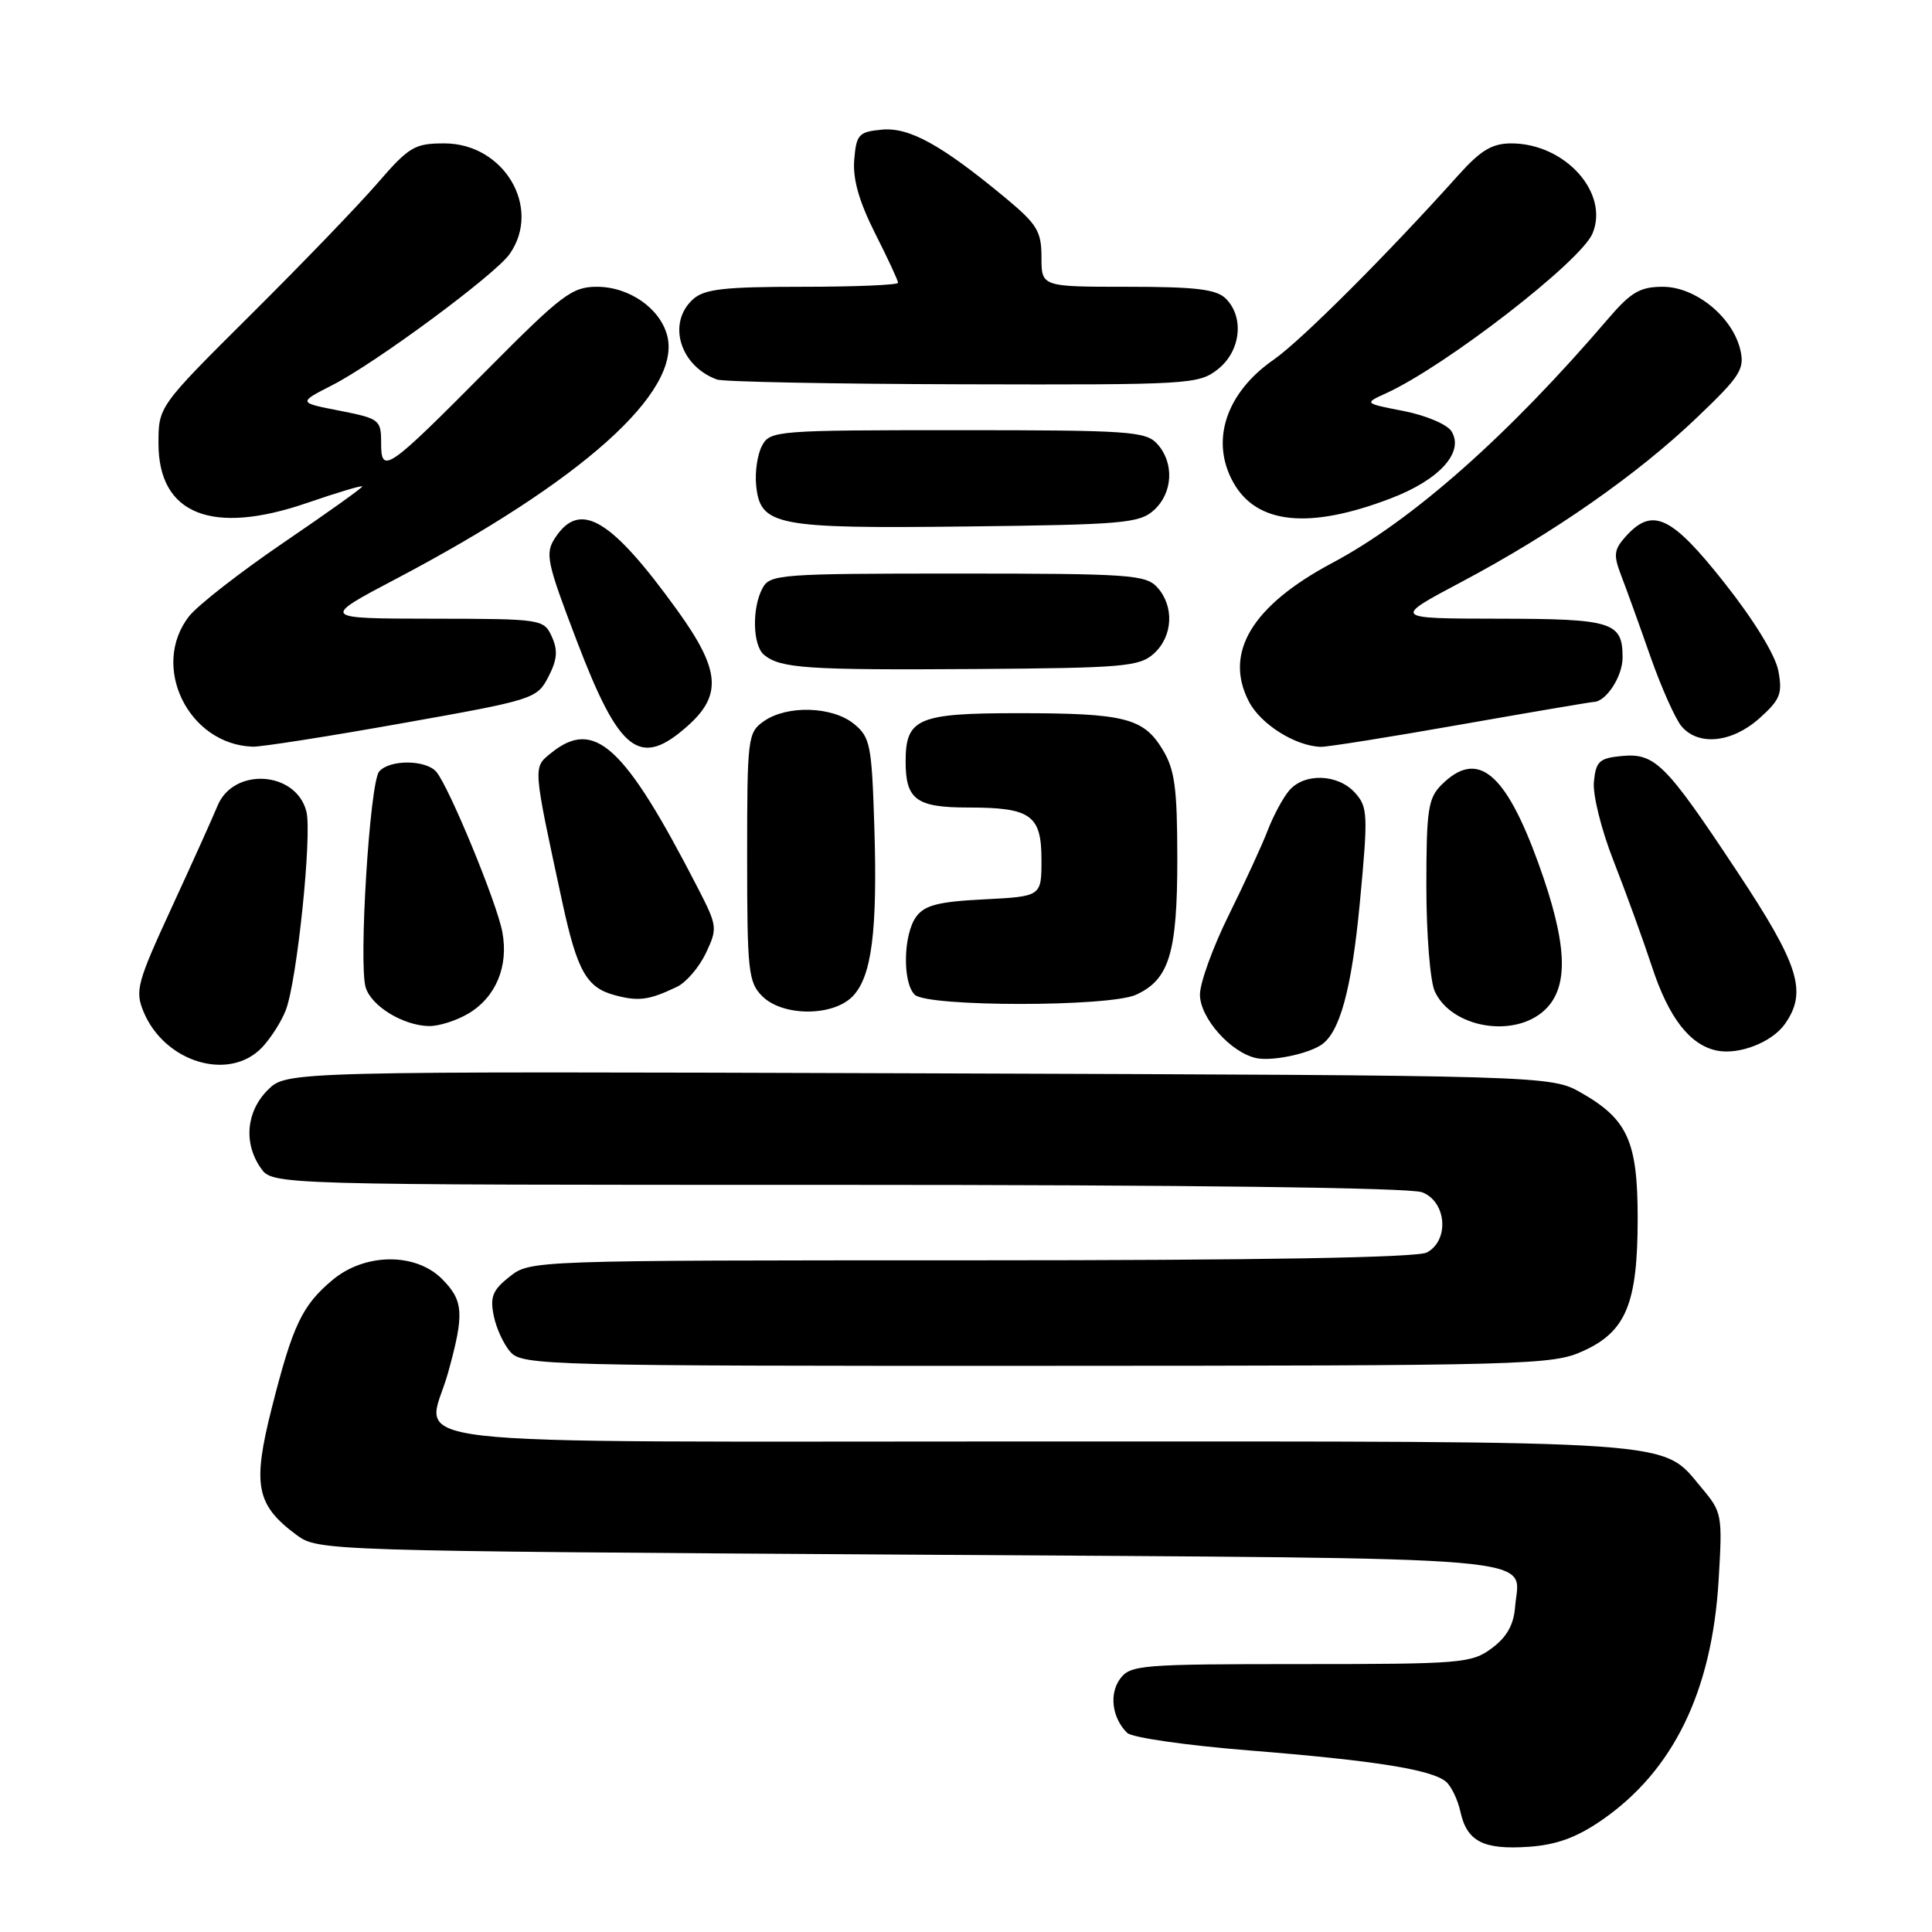 <?xml version="1.0" encoding="UTF-8" standalone="no"?>
<!DOCTYPE svg PUBLIC "-//W3C//DTD SVG 1.1//EN" "http://www.w3.org/Graphics/SVG/1.1/DTD/svg11.dtd" >
<svg xmlns="http://www.w3.org/2000/svg" xmlns:xlink="http://www.w3.org/1999/xlink" version="1.1" viewBox="0 0 256 256">
 <g >
 <path fill="currentColor"
d=" M 212.20 241.21 C 221.69 234.68 226.83 224.16 227.72 209.48 C 228.25 200.68 228.20 200.39 225.43 197.10 C 220.09 190.75 223.71 191.00 137.50 191.00 C 48.38 191.00 56.57 191.95 59.36 181.93 C 61.55 174.05 61.44 172.35 58.55 169.45 C 55.04 165.95 48.31 166.02 44.04 169.62 C 40.01 173.01 38.80 175.57 36.01 186.57 C 33.42 196.81 33.93 199.42 39.32 203.41 C 42.12 205.48 42.98 205.51 120.61 206.00 C 207.20 206.55 201.29 206.04 200.76 212.90 C 200.58 215.29 199.66 216.93 197.67 218.40 C 195.00 220.39 193.64 220.50 172.35 220.50 C 151.20 220.50 149.76 220.62 148.42 222.45 C 146.94 224.46 147.36 227.66 149.36 229.62 C 149.99 230.24 157.25 231.28 165.49 231.94 C 182.10 233.27 189.65 234.47 191.59 236.07 C 192.29 236.66 193.16 238.45 193.51 240.06 C 194.38 244.01 196.55 245.12 202.55 244.71 C 206.21 244.46 208.87 243.50 212.20 241.21 Z  M 209.79 179.01 C 215.47 176.43 217.00 172.70 217.00 161.44 C 217.00 151.28 215.69 148.34 209.59 144.84 C 205.50 142.50 205.50 142.50 121.73 142.22 C 37.96 141.95 37.96 141.95 35.48 144.43 C 32.62 147.29 32.25 151.48 34.56 154.78 C 36.11 157.00 36.11 157.00 110.99 157.00 C 157.22 157.00 186.85 157.37 188.43 157.98 C 191.68 159.21 192.08 164.35 189.07 165.96 C 187.80 166.64 167.07 167.00 128.70 167.00 C 70.44 167.00 70.26 167.01 67.54 169.15 C 65.29 170.92 64.91 171.82 65.42 174.33 C 65.75 176.00 66.76 178.19 67.67 179.18 C 69.22 180.91 72.87 181.00 137.40 180.98 C 202.71 180.96 205.68 180.88 209.79 179.01 Z  M 34.76 138.75 C 35.92 137.51 37.32 135.30 37.88 133.82 C 39.37 129.90 41.36 110.59 40.60 107.54 C 39.25 102.16 30.93 101.62 28.82 106.78 C 28.21 108.27 25.47 114.35 22.74 120.27 C 18.16 130.21 17.87 131.28 19.02 134.06 C 21.82 140.80 30.43 143.37 34.76 138.75 Z  M 174.97 138.52 C 177.51 136.95 179.09 131.20 180.19 119.57 C 181.29 107.89 181.25 106.93 179.53 105.03 C 177.27 102.54 172.83 102.39 170.82 104.75 C 170.00 105.71 168.73 108.08 167.99 110.00 C 167.26 111.92 164.93 116.98 162.83 121.23 C 160.72 125.48 159.00 130.23 159.00 131.79 C 159.00 134.90 163.12 139.52 166.50 140.21 C 168.51 140.62 173.03 139.72 174.97 138.52 Z  M 236.52 135.67 C 239.51 131.40 238.40 127.88 230.12 115.39 C 220.67 101.13 219.29 99.75 214.84 100.18 C 211.92 100.46 211.46 100.89 211.20 103.59 C 211.03 105.31 212.19 109.97 213.81 114.09 C 215.41 118.17 217.70 124.47 218.90 128.11 C 221.11 134.85 223.92 138.48 227.50 139.21 C 230.44 139.81 234.82 138.10 236.52 135.67 Z  M 62.05 134.31 C 65.70 132.15 67.42 128.04 66.56 123.49 C 65.84 119.62 59.55 104.37 57.83 102.29 C 56.46 100.64 51.56 100.62 50.23 102.25 C 48.99 103.77 47.50 127.85 48.46 130.86 C 49.24 133.35 53.45 135.90 56.85 135.96 C 58.14 135.98 60.48 135.24 62.05 134.31 Z  M 204.69 133.83 C 207.95 130.76 207.70 125.05 203.85 114.40 C 199.45 102.25 195.75 99.25 191.00 104.00 C 189.23 105.77 189.00 107.33 189.00 117.45 C 189.00 123.75 189.50 130.01 190.11 131.35 C 192.33 136.21 200.65 137.62 204.69 133.83 Z  M 112.93 132.07 C 115.51 129.49 116.29 123.41 115.85 109.43 C 115.51 98.66 115.31 97.67 113.13 95.90 C 110.27 93.59 104.29 93.41 101.22 95.56 C 99.08 97.06 99.00 97.70 99.00 113.56 C 99.00 128.67 99.16 130.16 101.00 132.00 C 103.68 134.68 110.28 134.72 112.93 132.07 Z  M 89.70 130.76 C 90.92 130.18 92.64 128.17 93.53 126.30 C 95.09 123.00 95.06 122.71 92.48 117.69 C 82.74 98.77 78.78 95.12 73.02 99.78 C 70.61 101.74 70.57 101.30 74.50 119.50 C 76.47 128.65 77.72 130.86 81.43 131.86 C 84.62 132.72 86.00 132.53 89.70 130.76 Z  M 150.53 131.81 C 154.93 129.80 156.00 126.28 156.00 113.80 C 155.99 104.33 155.67 101.98 154.03 99.28 C 151.50 95.13 148.98 94.50 134.90 94.50 C 121.60 94.50 120.00 95.19 120.00 100.92 C 120.00 105.95 121.43 107.00 128.27 107.00 C 136.60 107.00 138.00 107.99 138.00 113.93 C 138.00 118.78 138.00 118.78 130.40 119.17 C 124.35 119.47 122.52 119.94 121.40 121.47 C 119.69 123.81 119.56 130.16 121.20 131.80 C 122.83 133.43 146.95 133.44 150.53 131.81 Z  M 53.31 95.83 C 70.76 92.73 71.15 92.60 72.66 89.69 C 73.84 87.41 73.94 86.17 73.12 84.36 C 72.06 82.04 71.82 82.00 57.27 81.98 C 42.50 81.96 42.50 81.96 52.50 76.69 C 77.16 63.70 90.28 51.95 88.42 44.52 C 87.50 40.88 83.39 38.00 79.10 38.00 C 75.80 38.00 74.45 39.02 64.48 49.07 C 51.25 62.40 50.49 62.92 50.50 58.65 C 50.50 55.63 50.28 55.46 45.00 54.42 C 39.50 53.35 39.50 53.35 44.00 51.05 C 49.76 48.12 65.61 36.40 67.53 33.66 C 71.83 27.52 66.79 19.00 58.87 19.00 C 54.94 19.00 54.20 19.44 50.04 24.25 C 47.55 27.14 39.99 34.98 33.25 41.68 C 21.00 53.86 21.00 53.86 21.00 58.76 C 21.00 68.17 28.09 70.99 40.75 66.62 C 44.74 65.25 48.00 64.27 48.00 64.46 C 48.00 64.65 43.31 68.00 37.57 71.90 C 31.84 75.81 26.21 80.19 25.07 81.64 C 19.87 88.25 24.94 98.66 33.50 98.94 C 34.60 98.97 43.52 97.58 53.31 95.83 Z  M 91.15 96.16 C 95.72 92.07 95.41 88.72 89.74 80.86 C 80.96 68.69 76.85 66.25 73.56 71.26 C 72.20 73.35 72.42 74.42 76.44 84.95 C 82.10 99.78 84.79 101.84 91.15 96.16 Z  M 193.53 96.01 C 202.86 94.37 210.81 93.02 211.18 93.01 C 212.82 92.98 215.00 89.63 215.00 87.13 C 215.00 82.41 213.70 82.00 198.55 81.98 C 184.50 81.96 184.50 81.96 193.69 77.09 C 205.85 70.63 216.94 62.89 224.83 55.35 C 230.60 49.85 231.20 48.91 230.60 46.35 C 229.57 41.99 224.67 38.00 220.34 38.00 C 217.32 38.00 216.12 38.70 213.11 42.21 C 199.84 57.72 187.16 68.94 176.50 74.61 C 165.90 80.26 162.14 86.50 165.48 92.95 C 167.04 95.97 171.65 98.87 175.03 98.96 C 175.87 98.98 184.20 97.66 193.53 96.01 Z  M 233.13 95.18 C 235.89 92.71 236.21 91.92 235.64 88.89 C 235.25 86.81 232.40 82.16 228.49 77.22 C 221.48 68.35 218.97 67.16 215.45 71.05 C 213.84 72.84 213.76 73.51 214.83 76.30 C 215.51 78.06 217.25 82.88 218.69 87.00 C 220.14 91.12 222.00 95.29 222.82 96.25 C 225.06 98.88 229.50 98.42 233.13 95.18 Z  M 152.90 86.60 C 155.42 84.31 155.62 80.34 153.35 77.83 C 151.83 76.15 149.65 76.00 126.88 76.00 C 103.37 76.00 102.02 76.10 101.04 77.93 C 99.61 80.59 99.73 85.54 101.25 86.78 C 103.42 88.56 106.95 88.80 129.15 88.65 C 148.91 88.51 150.98 88.33 152.90 86.60 Z  M 152.90 67.60 C 155.42 65.31 155.62 61.34 153.35 58.83 C 151.83 57.15 149.65 57.00 126.88 57.00 C 102.91 57.00 102.03 57.07 100.98 59.05 C 100.37 60.17 100.02 62.52 100.19 64.27 C 100.72 69.67 102.69 70.06 128.15 69.76 C 148.80 69.52 150.98 69.33 152.90 67.60 Z  M 184.28 66.04 C 190.74 63.58 194.05 59.91 192.33 57.15 C 191.77 56.24 188.93 55.04 186.03 54.47 C 180.74 53.44 180.74 53.44 183.62 52.13 C 191.47 48.57 209.49 34.63 211.02 30.93 C 213.26 25.54 207.37 19.01 200.26 19.00 C 197.72 19.00 196.21 19.90 193.26 23.19 C 183.79 33.75 172.36 45.17 168.78 47.65 C 162.45 52.04 160.35 58.39 163.40 63.89 C 166.49 69.47 173.45 70.19 184.28 66.04 Z  M 161.37 48.93 C 164.40 46.54 164.91 42.05 162.43 39.57 C 161.18 38.33 158.48 38.00 149.43 38.00 C 138.00 38.00 138.00 38.00 138.00 34.09 C 138.00 30.65 137.43 29.72 133.25 26.24 C 124.76 19.20 120.48 16.83 116.84 17.18 C 113.78 17.47 113.47 17.81 113.19 21.17 C 112.98 23.72 113.82 26.67 115.94 30.89 C 117.63 34.22 119.00 37.18 119.00 37.47 C 119.00 37.76 113.30 38.00 106.33 38.00 C 95.94 38.00 93.33 38.30 91.83 39.65 C 88.37 42.78 90.07 48.48 95.00 50.29 C 95.83 50.59 110.50 50.88 127.62 50.92 C 157.64 51.00 158.82 50.93 161.37 48.93 Z "/>
</g>
</svg>